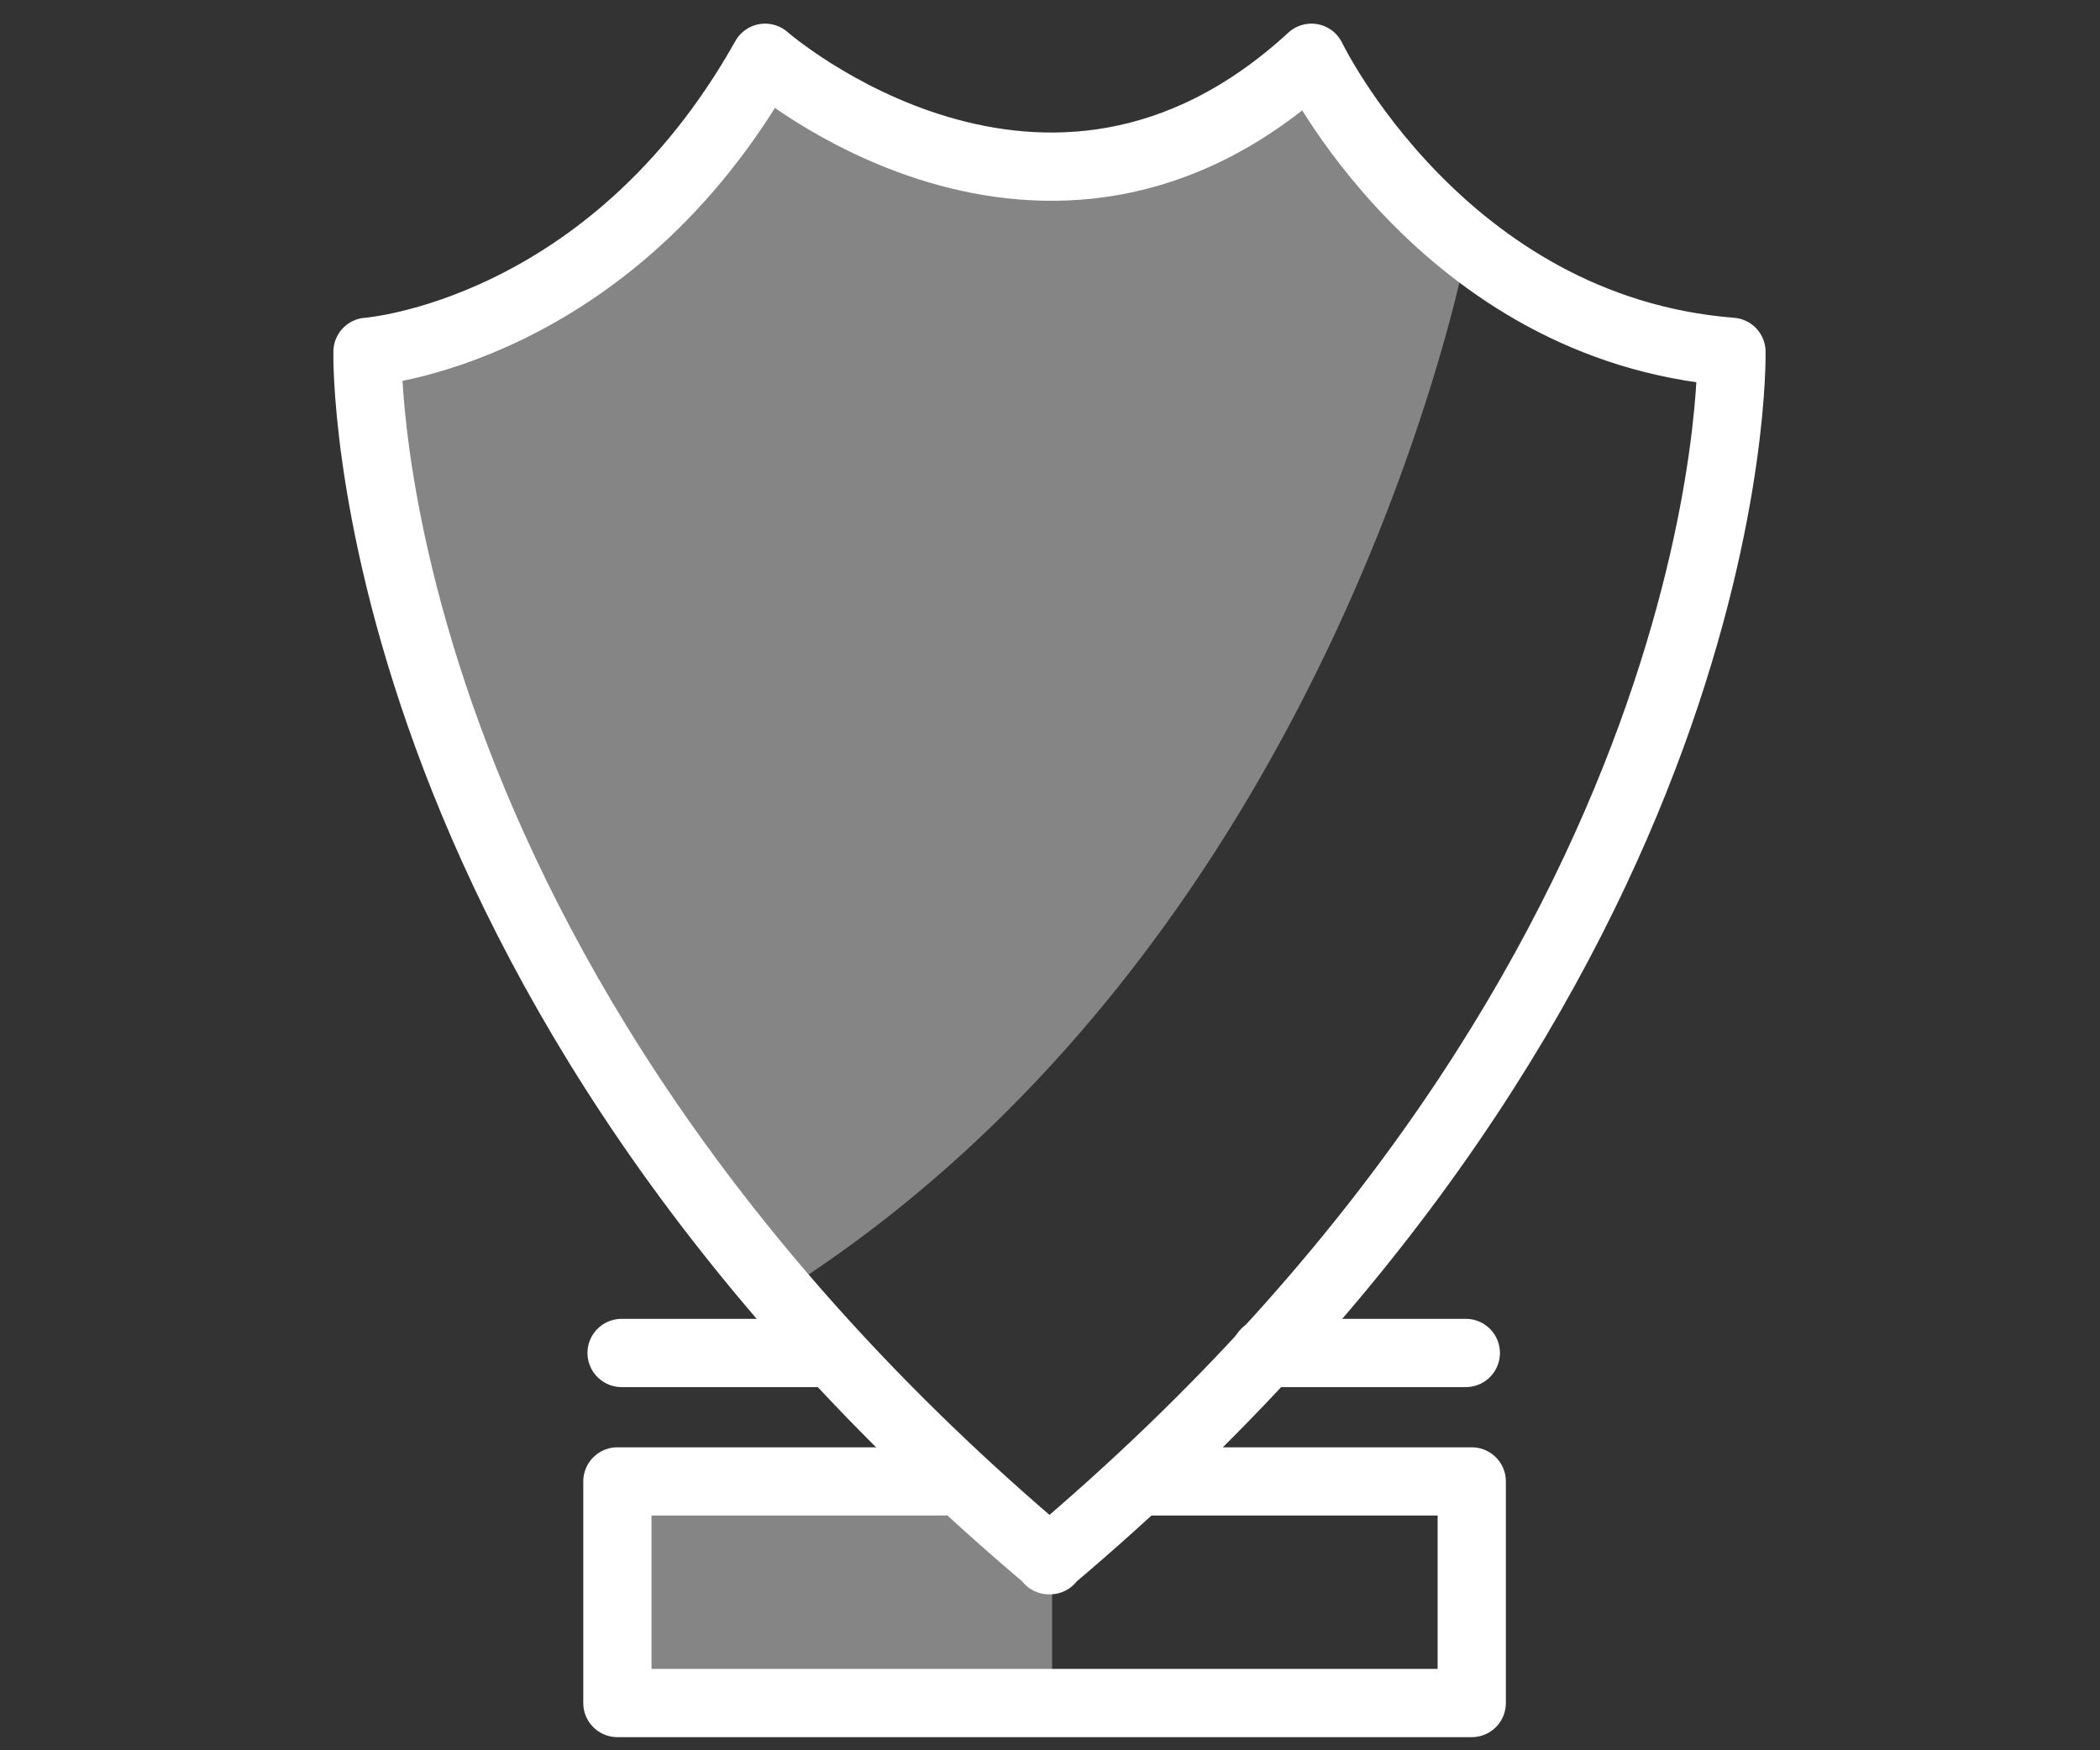 <svg xmlns="http://www.w3.org/2000/svg" viewBox="0 0 60 50"><rect x="0" y="0" width="60" height="50" fill="#333333" stroke="none"/><defs><style>.cls-1{fill:#fff;opacity:0.4;}.cls-2{fill:none;stroke:#fff;stroke-linecap:round;stroke-linejoin:round;stroke-width:1.95px;}</style></defs><title>HFHCH1901_icon</title><g id="artwork"><polygon class="cls-1" points="30.06 48.57 17.52 48.57 17.52 42.26 26.09 42.26 30.06 44.81 30.06 48.57"/><path class="cls-1" d="M41.91,7.11S38.26,26.62,22.6,36.74c0,0-11.65-12-12.1-26.69,0,0,6.78-.36,11.36-8.4,0,0,7.88,6.46,15.61,0A12.38,12.38,0,0,0,41.91,7.11Z"/><path class="cls-2" d="M30,44.57C10.1,27.81,10.5,10.05,10.5,10.05s6.93-.5,11.36-8.4c0,0,8,7,15.61,0,0,0,3.73,7.75,12,8.4,0,0,.4,17.76-19.5,34.52"/><polyline class="cls-2" points="32.6 42.32 42.05 42.32 42.05 48.65 17.64 48.65 17.64 42.32 26.94 42.32"/><line class="cls-2" x1="36.15" y1="38.65" x2="41.88" y2="38.65"/><line class="cls-2" x1="17.76" y1="38.65" x2="23.57" y2="38.65"/></g></svg>